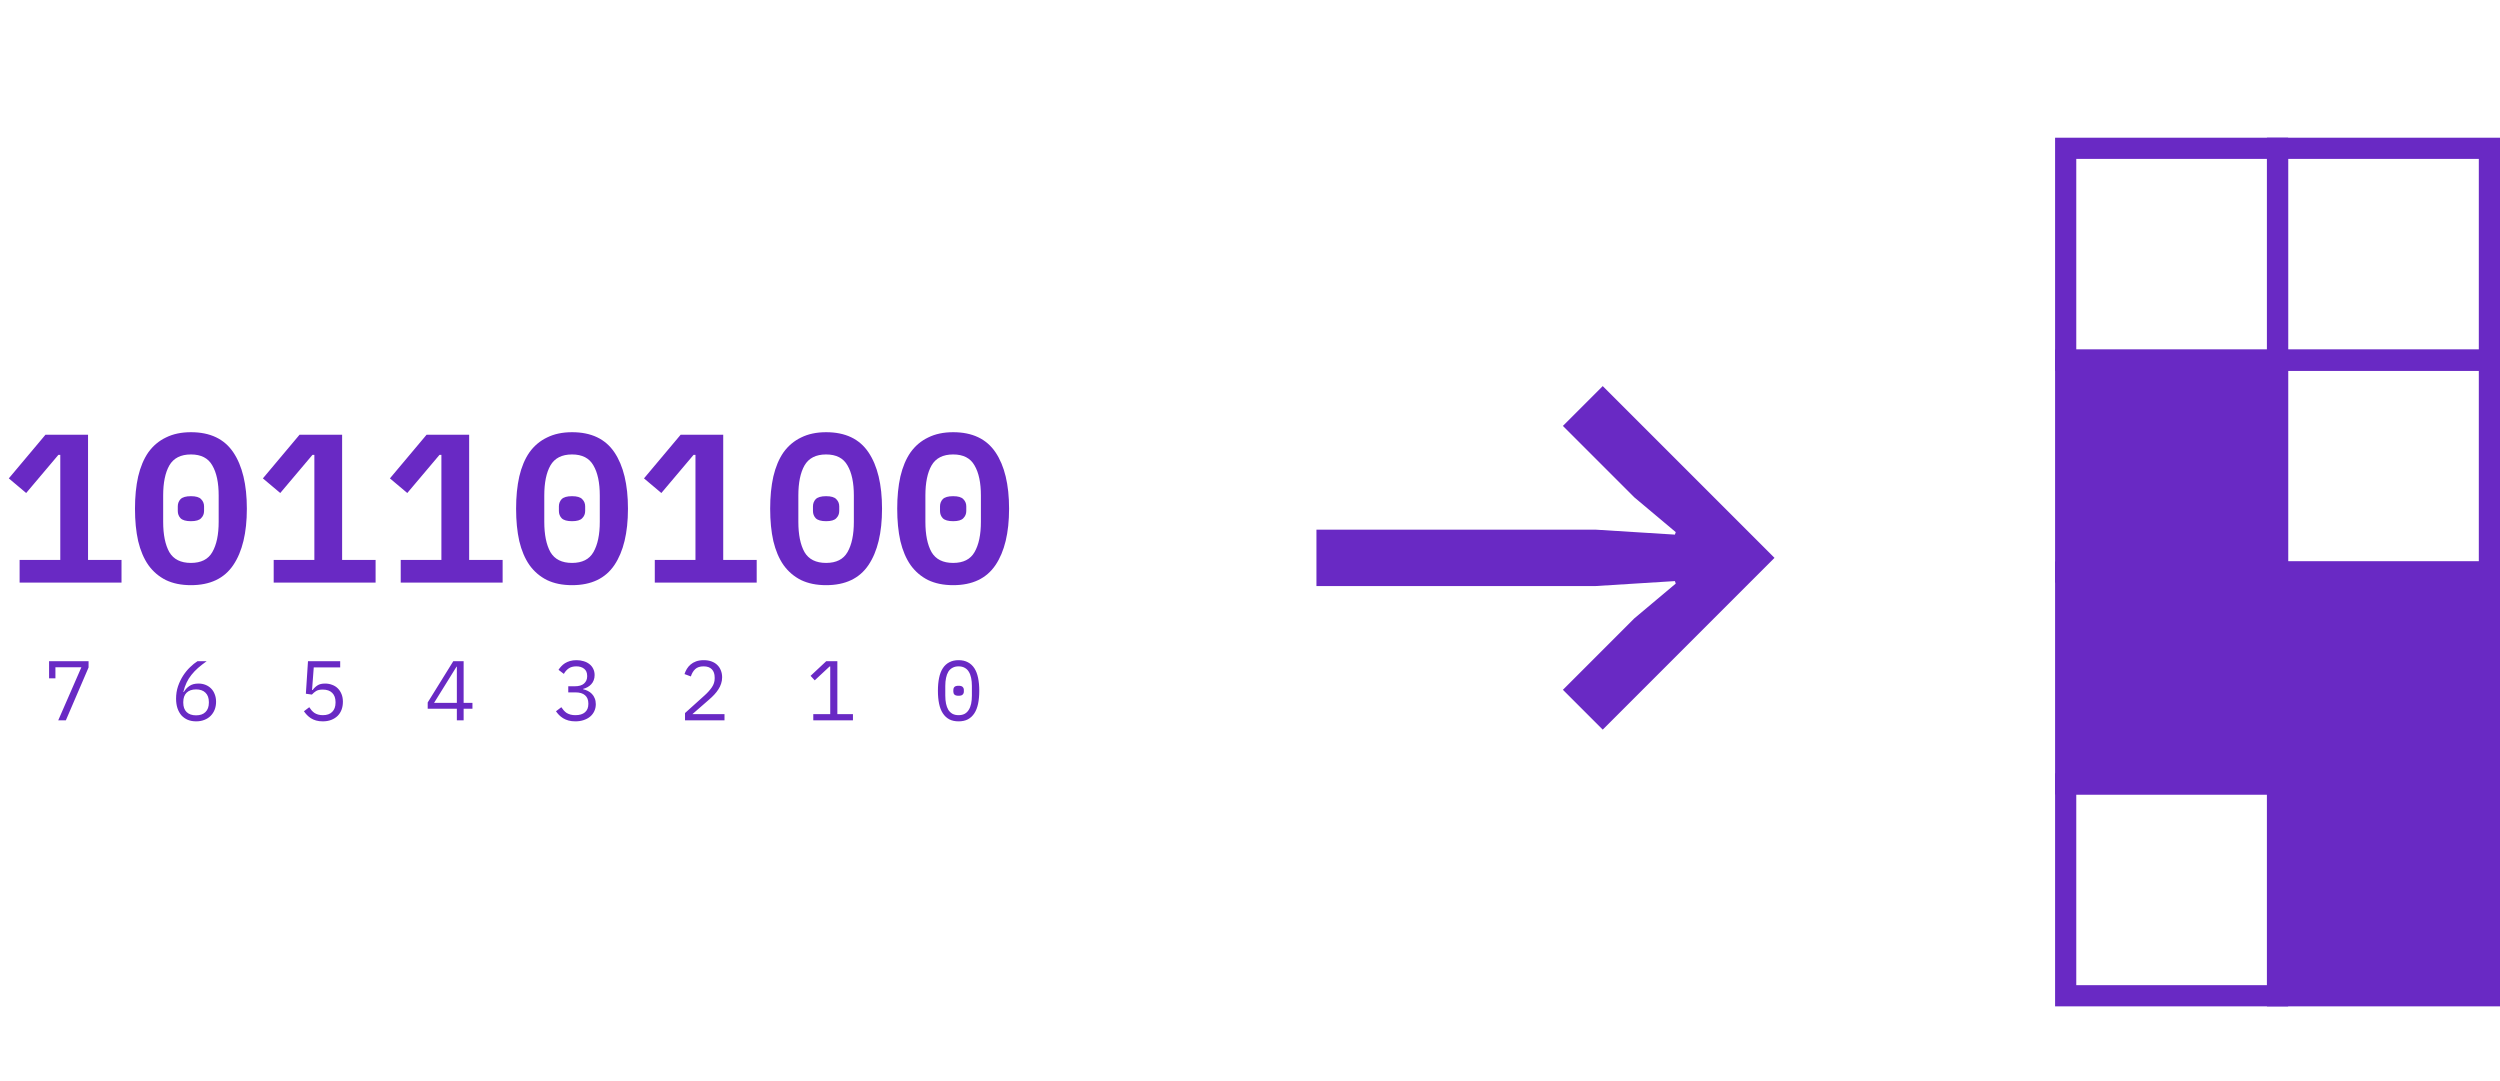 <svg width="236" height="102" viewBox="0 0 236 102" fill="none" xmlns="http://www.w3.org/2000/svg">
<rect x="195" y="14" width="20" height="20" stroke="#6929C4" stroke-width="2"/>
<rect x="215" y="14" width="20" height="20" stroke="#6929C4" stroke-width="2"/>
<rect x="195" y="34" width="20" height="20" fill="#6929C4" stroke="#6929C4" stroke-width="2"/>
<rect x="195" y="54" width="20" height="20" fill="#6929C4" stroke="#6929C4" stroke-width="2"/>
<rect x="195" y="74" width="20" height="20" stroke="#6929C4" stroke-width="2"/>
<rect x="215" y="34" width="20" height="20" stroke="#6929C4" stroke-width="2"/>
<rect x="215" y="54" width="20" height="20" fill="#6929C4" stroke="#6929C4" stroke-width="2"/>
<rect x="215" y="74" width="20" height="20" fill="#6929C4" stroke="#6929C4" stroke-width="2"/>
<path d="M1.851 55V52.86H5.691V42.94H5.511L2.471 46.54L0.831 45.16L4.291 41.04H8.311V52.86H11.471V55H1.851ZM18.023 55.24C17.117 55.24 16.33 55.08 15.663 54.76C14.997 54.427 14.443 53.953 14.003 53.34C13.577 52.727 13.257 51.973 13.043 51.08C12.843 50.187 12.743 49.167 12.743 48.02C12.743 46.887 12.843 45.873 13.043 44.98C13.257 44.073 13.577 43.313 14.003 42.7C14.443 42.087 14.997 41.62 15.663 41.3C16.33 40.967 17.117 40.8 18.023 40.8C19.837 40.8 21.17 41.433 22.023 42.7C22.877 43.967 23.303 45.74 23.303 48.02C23.303 50.3 22.877 52.073 22.023 53.34C21.17 54.607 19.837 55.24 18.023 55.24ZM18.023 53.14C18.983 53.14 19.657 52.8 20.043 52.12C20.443 51.427 20.643 50.473 20.643 49.26V46.78C20.643 45.567 20.443 44.62 20.043 43.94C19.657 43.247 18.983 42.9 18.023 42.9C17.063 42.9 16.383 43.247 15.983 43.94C15.597 44.62 15.403 45.567 15.403 46.78V49.26C15.403 50.473 15.597 51.427 15.983 52.12C16.383 52.8 17.063 53.14 18.023 53.14ZM18.023 49.2C17.557 49.2 17.23 49.107 17.043 48.92C16.87 48.733 16.783 48.507 16.783 48.24V47.8C16.783 47.533 16.87 47.307 17.043 47.12C17.23 46.933 17.557 46.84 18.023 46.84C18.49 46.84 18.81 46.933 18.983 47.12C19.17 47.307 19.263 47.533 19.263 47.8V48.24C19.263 48.507 19.17 48.733 18.983 48.92C18.81 49.107 18.49 49.2 18.023 49.2ZM25.836 55V52.86H29.676V42.94H29.496L26.456 46.54L24.816 45.16L28.276 41.04H32.296V52.86H35.456V55H25.836ZM37.828 55V52.86H41.668V42.94H41.488L38.448 46.54L36.808 45.16L40.268 41.04H44.288V52.86H47.448V55H37.828ZM54 55.24C53.093 55.24 52.307 55.08 51.64 54.76C50.973 54.427 50.42 53.953 49.98 53.34C49.553 52.727 49.233 51.973 49.02 51.08C48.82 50.187 48.72 49.167 48.72 48.02C48.72 46.887 48.82 45.873 49.02 44.98C49.233 44.073 49.553 43.313 49.98 42.7C50.42 42.087 50.973 41.62 51.64 41.3C52.307 40.967 53.093 40.8 54 40.8C55.813 40.8 57.147 41.433 58 42.7C58.853 43.967 59.28 45.74 59.28 48.02C59.28 50.3 58.853 52.073 58 53.34C57.147 54.607 55.813 55.24 54 55.24ZM54 53.14C54.96 53.14 55.633 52.8 56.02 52.12C56.42 51.427 56.62 50.473 56.62 49.26V46.78C56.62 45.567 56.42 44.62 56.02 43.94C55.633 43.247 54.96 42.9 54 42.9C53.04 42.9 52.36 43.247 51.96 43.94C51.573 44.62 51.38 45.567 51.38 46.78V49.26C51.38 50.473 51.573 51.427 51.96 52.12C52.36 52.8 53.04 53.14 54 53.14ZM54 49.2C53.533 49.2 53.207 49.107 53.02 48.92C52.847 48.733 52.76 48.507 52.76 48.24V47.8C52.76 47.533 52.847 47.307 53.02 47.12C53.207 46.933 53.533 46.84 54 46.84C54.467 46.84 54.787 46.933 54.96 47.12C55.147 47.307 55.24 47.533 55.24 47.8V48.24C55.24 48.507 55.147 48.733 54.96 48.92C54.787 49.107 54.467 49.2 54 49.2ZM61.812 55V52.86H65.652V42.94H65.472L62.432 46.54L60.792 45.16L64.252 41.04H68.272V52.86H71.432V55H61.812ZM77.984 55.24C77.078 55.24 76.291 55.08 75.624 54.76C74.958 54.427 74.404 53.953 73.964 53.34C73.538 52.727 73.218 51.973 73.004 51.08C72.804 50.187 72.704 49.167 72.704 48.02C72.704 46.887 72.804 45.873 73.004 44.98C73.218 44.073 73.538 43.313 73.964 42.7C74.404 42.087 74.958 41.62 75.624 41.3C76.291 40.967 77.078 40.8 77.984 40.8C79.798 40.8 81.131 41.433 81.984 42.7C82.838 43.967 83.264 45.74 83.264 48.02C83.264 50.3 82.838 52.073 81.984 53.34C81.131 54.607 79.798 55.24 77.984 55.24ZM77.984 53.14C78.944 53.14 79.618 52.8 80.004 52.12C80.404 51.427 80.604 50.473 80.604 49.26V46.78C80.604 45.567 80.404 44.62 80.004 43.94C79.618 43.247 78.944 42.9 77.984 42.9C77.024 42.9 76.344 43.247 75.944 43.94C75.558 44.62 75.364 45.567 75.364 46.78V49.26C75.364 50.473 75.558 51.427 75.944 52.12C76.344 52.8 77.024 53.14 77.984 53.14ZM77.984 49.2C77.518 49.2 77.191 49.107 77.004 48.92C76.831 48.733 76.744 48.507 76.744 48.24V47.8C76.744 47.533 76.831 47.307 77.004 47.12C77.191 46.933 77.518 46.84 77.984 46.84C78.451 46.84 78.771 46.933 78.944 47.12C79.131 47.307 79.224 47.533 79.224 47.8V48.24C79.224 48.507 79.131 48.733 78.944 48.92C78.771 49.107 78.451 49.2 77.984 49.2ZM89.977 55.24C89.07 55.24 88.283 55.08 87.617 54.76C86.95 54.427 86.397 53.953 85.957 53.34C85.53 52.727 85.21 51.973 84.997 51.08C84.797 50.187 84.697 49.167 84.697 48.02C84.697 46.887 84.797 45.873 84.997 44.98C85.21 44.073 85.53 43.313 85.957 42.7C86.397 42.087 86.95 41.62 87.617 41.3C88.283 40.967 89.07 40.8 89.977 40.8C91.79 40.8 93.123 41.433 93.977 42.7C94.83 43.967 95.257 45.74 95.257 48.02C95.257 50.3 94.83 52.073 93.977 53.34C93.123 54.607 91.79 55.24 89.977 55.24ZM89.977 53.14C90.937 53.14 91.61 52.8 91.997 52.12C92.397 51.427 92.597 50.473 92.597 49.26V46.78C92.597 45.567 92.397 44.62 91.997 43.94C91.61 43.247 90.937 42.9 89.977 42.9C89.017 42.9 88.337 43.247 87.937 43.94C87.55 44.62 87.357 45.567 87.357 46.78V49.26C87.357 50.473 87.55 51.427 87.937 52.12C88.337 52.8 89.017 53.14 89.977 53.14ZM89.977 49.2C89.51 49.2 89.183 49.107 88.997 48.92C88.823 48.733 88.737 48.507 88.737 48.24V47.8C88.737 47.533 88.823 47.307 88.997 47.12C89.183 46.933 89.51 46.84 89.977 46.84C90.443 46.84 90.763 46.933 90.937 47.12C91.123 47.307 91.217 47.533 91.217 47.8V48.24C91.217 48.507 91.123 48.733 90.937 48.92C90.763 49.107 90.443 49.2 89.977 49.2Z" fill="#6929C4"/>
<path d="M5.497 68L7.681 62.992H5.232V64.032H4.633V62.416H8.361V63.008L6.216 68H5.497ZM18.517 68.096C18.224 68.096 17.96 68.048 17.725 67.952C17.491 67.851 17.291 67.709 17.125 67.528C16.965 67.341 16.84 67.115 16.749 66.848C16.664 66.581 16.621 66.283 16.621 65.952C16.621 65.536 16.683 65.147 16.805 64.784C16.933 64.416 17.093 64.083 17.285 63.784C17.483 63.48 17.701 63.213 17.941 62.984C18.181 62.749 18.416 62.56 18.645 62.416H19.509C19.205 62.635 18.933 62.848 18.693 63.056C18.459 63.264 18.251 63.483 18.069 63.712C17.888 63.936 17.736 64.179 17.613 64.44C17.491 64.696 17.389 64.987 17.309 65.312L17.349 65.328C17.483 65.099 17.659 64.909 17.877 64.76C18.096 64.605 18.379 64.528 18.725 64.528C18.971 64.528 19.195 64.568 19.397 64.648C19.6 64.728 19.776 64.843 19.925 64.992C20.075 65.141 20.189 65.323 20.269 65.536C20.355 65.749 20.397 65.987 20.397 66.248C20.397 66.52 20.352 66.771 20.261 67C20.171 67.224 20.043 67.419 19.877 67.584C19.717 67.744 19.52 67.869 19.285 67.96C19.056 68.051 18.8 68.096 18.517 68.096ZM18.509 67.528C18.893 67.528 19.189 67.424 19.397 67.216C19.611 67.008 19.717 66.715 19.717 66.336V66.272C19.717 65.893 19.611 65.6 19.397 65.392C19.189 65.184 18.893 65.08 18.509 65.08C18.125 65.08 17.827 65.184 17.613 65.392C17.405 65.6 17.301 65.893 17.301 66.272V66.336C17.301 66.715 17.405 67.008 17.613 67.216C17.827 67.424 18.125 67.528 18.509 67.528ZM32.114 63H29.618L29.458 65.136H29.514C29.653 64.949 29.808 64.803 29.978 64.696C30.149 64.584 30.384 64.528 30.682 64.528C30.928 64.528 31.152 64.568 31.354 64.648C31.562 64.723 31.741 64.835 31.89 64.984C32.04 65.133 32.157 65.315 32.242 65.528C32.328 65.736 32.37 65.976 32.37 66.248C32.37 66.52 32.328 66.771 32.242 67C32.157 67.224 32.032 67.419 31.866 67.584C31.701 67.744 31.501 67.869 31.266 67.96C31.032 68.051 30.765 68.096 30.466 68.096C30.232 68.096 30.021 68.069 29.834 68.016C29.653 67.963 29.49 67.891 29.346 67.8C29.208 67.709 29.085 67.608 28.978 67.496C28.872 67.384 28.776 67.267 28.69 67.144L29.194 66.76C29.269 66.872 29.344 66.973 29.418 67.064C29.498 67.155 29.589 67.235 29.69 67.304C29.792 67.368 29.906 67.419 30.034 67.456C30.162 67.493 30.312 67.512 30.482 67.512C30.866 67.512 31.16 67.408 31.362 67.2C31.57 66.992 31.674 66.704 31.674 66.336V66.272C31.674 65.904 31.57 65.616 31.362 65.408C31.154 65.2 30.856 65.096 30.466 65.096C30.2 65.096 29.992 65.141 29.842 65.232C29.698 65.323 29.565 65.435 29.442 65.568L28.874 65.488L29.074 62.416H32.114V63ZM43.127 68V66.904H40.375V66.312L42.791 62.416H43.767V66.352H44.599V66.904H43.767V68H43.127ZM40.975 66.352H43.127V62.936H43.095L40.975 66.352ZM54.26 64.784C54.649 64.784 54.94 64.699 55.132 64.528C55.329 64.352 55.428 64.128 55.428 63.856V63.8C55.428 63.501 55.332 63.277 55.14 63.128C54.953 62.979 54.708 62.904 54.404 62.904C54.105 62.904 53.863 62.971 53.676 63.104C53.495 63.232 53.345 63.403 53.228 63.616L52.724 63.232C52.793 63.12 52.879 63.011 52.98 62.904C53.081 62.792 53.199 62.693 53.332 62.608C53.471 62.523 53.628 62.453 53.804 62.4C53.985 62.347 54.191 62.32 54.42 62.32C54.66 62.32 54.884 62.352 55.092 62.416C55.3 62.475 55.481 62.565 55.636 62.688C55.791 62.805 55.911 62.952 55.996 63.128C56.087 63.304 56.132 63.504 56.132 63.728C56.132 63.909 56.103 64.072 56.044 64.216C55.991 64.36 55.913 64.485 55.812 64.592C55.716 64.699 55.601 64.789 55.468 64.864C55.335 64.939 55.193 64.995 55.044 65.032V65.064C55.199 65.096 55.348 65.149 55.492 65.224C55.636 65.293 55.764 65.387 55.876 65.504C55.988 65.616 56.076 65.755 56.14 65.92C56.209 66.08 56.244 66.264 56.244 66.472C56.244 66.712 56.196 66.933 56.1 67.136C56.009 67.333 55.879 67.504 55.708 67.648C55.543 67.787 55.34 67.896 55.1 67.976C54.865 68.056 54.604 68.096 54.316 68.096C54.071 68.096 53.852 68.069 53.66 68.016C53.473 67.963 53.305 67.891 53.156 67.8C53.012 67.709 52.884 67.608 52.772 67.496C52.665 67.384 52.569 67.267 52.484 67.144L52.988 66.76C53.063 66.872 53.14 66.973 53.22 67.064C53.3 67.155 53.391 67.235 53.492 67.304C53.599 67.368 53.719 67.419 53.852 67.456C53.985 67.493 54.14 67.512 54.316 67.512C54.711 67.512 55.012 67.421 55.22 67.24C55.433 67.059 55.54 66.8 55.54 66.464V66.4C55.54 66.069 55.436 65.813 55.228 65.632C55.025 65.451 54.719 65.36 54.308 65.36H53.644V64.784H54.26ZM68.393 68H64.665V67.312L66.529 65.632C66.801 65.387 67.025 65.136 67.201 64.88C67.377 64.619 67.465 64.344 67.465 64.056V63.96C67.465 63.624 67.377 63.365 67.201 63.184C67.025 62.997 66.763 62.904 66.417 62.904C66.076 62.904 65.811 62.992 65.625 63.168C65.444 63.339 65.308 63.568 65.217 63.856L64.617 63.632C64.67 63.467 64.742 63.307 64.833 63.152C64.929 62.992 65.049 62.851 65.193 62.728C65.337 62.605 65.51 62.507 65.713 62.432C65.921 62.357 66.161 62.32 66.433 62.32C66.71 62.32 66.956 62.36 67.169 62.44C67.388 62.52 67.569 62.632 67.713 62.776C67.862 62.92 67.974 63.091 68.049 63.288C68.129 63.485 68.169 63.701 68.169 63.936C68.169 64.149 68.137 64.349 68.073 64.536C68.014 64.723 67.929 64.901 67.817 65.072C67.71 65.243 67.579 65.411 67.425 65.576C67.275 65.736 67.108 65.896 66.921 66.056L65.361 67.416H68.393V68ZM76.774 68V67.416H78.374V62.912H78.318L76.91 64.224L76.518 63.8L77.998 62.416H79.046V67.416H80.518V68H76.774ZM90.491 68.096C90.149 68.096 89.856 68.032 89.611 67.904C89.365 67.771 89.163 67.581 89.003 67.336C88.843 67.091 88.725 66.789 88.651 66.432C88.576 66.075 88.539 65.667 88.539 65.208C88.539 64.755 88.576 64.349 88.651 63.992C88.725 63.629 88.843 63.325 89.003 63.08C89.163 62.835 89.365 62.648 89.611 62.52C89.856 62.387 90.149 62.32 90.491 62.32C90.832 62.32 91.125 62.387 91.371 62.52C91.616 62.648 91.819 62.835 91.979 63.08C92.139 63.325 92.256 63.629 92.331 63.992C92.405 64.349 92.443 64.755 92.443 65.208C92.443 65.667 92.405 66.075 92.331 66.432C92.256 66.789 92.139 67.091 91.979 67.336C91.819 67.581 91.616 67.771 91.371 67.904C91.125 68.032 90.832 68.096 90.491 68.096ZM90.491 67.512C90.715 67.512 90.907 67.469 91.067 67.384C91.227 67.293 91.355 67.168 91.451 67.008C91.552 66.848 91.627 66.656 91.675 66.432C91.723 66.203 91.747 65.947 91.747 65.664V64.752C91.747 64.475 91.723 64.221 91.675 63.992C91.627 63.763 91.552 63.568 91.451 63.408C91.355 63.248 91.227 63.125 91.067 63.04C90.907 62.949 90.715 62.904 90.491 62.904C90.267 62.904 90.075 62.949 89.915 63.04C89.755 63.125 89.624 63.248 89.523 63.408C89.427 63.568 89.355 63.763 89.307 63.992C89.259 64.221 89.235 64.475 89.235 64.752V65.664C89.235 65.947 89.259 66.203 89.307 66.432C89.355 66.656 89.427 66.848 89.523 67.008C89.624 67.168 89.755 67.293 89.915 67.384C90.075 67.469 90.267 67.512 90.491 67.512ZM90.491 65.68C90.304 65.68 90.173 65.643 90.099 65.568C90.029 65.493 89.995 65.403 89.995 65.296V65.12C89.995 65.013 90.029 64.923 90.099 64.848C90.173 64.773 90.304 64.736 90.491 64.736C90.677 64.736 90.805 64.773 90.875 64.848C90.949 64.923 90.987 65.013 90.987 65.12V65.296C90.987 65.403 90.949 65.493 90.875 65.568C90.805 65.643 90.677 65.68 90.491 65.68Z" fill="#6929C4"/>
<path d="M151.297 68.877L147.537 65.117L154.273 58.38L158.19 55.09L158.112 54.855L150.592 55.325H124.272V49.998H150.592L158.112 50.468L158.19 50.233L154.273 46.943L147.537 40.207L151.297 36.447L167.512 52.662L151.297 68.877Z" fill="#6929C4"/>
</svg>
